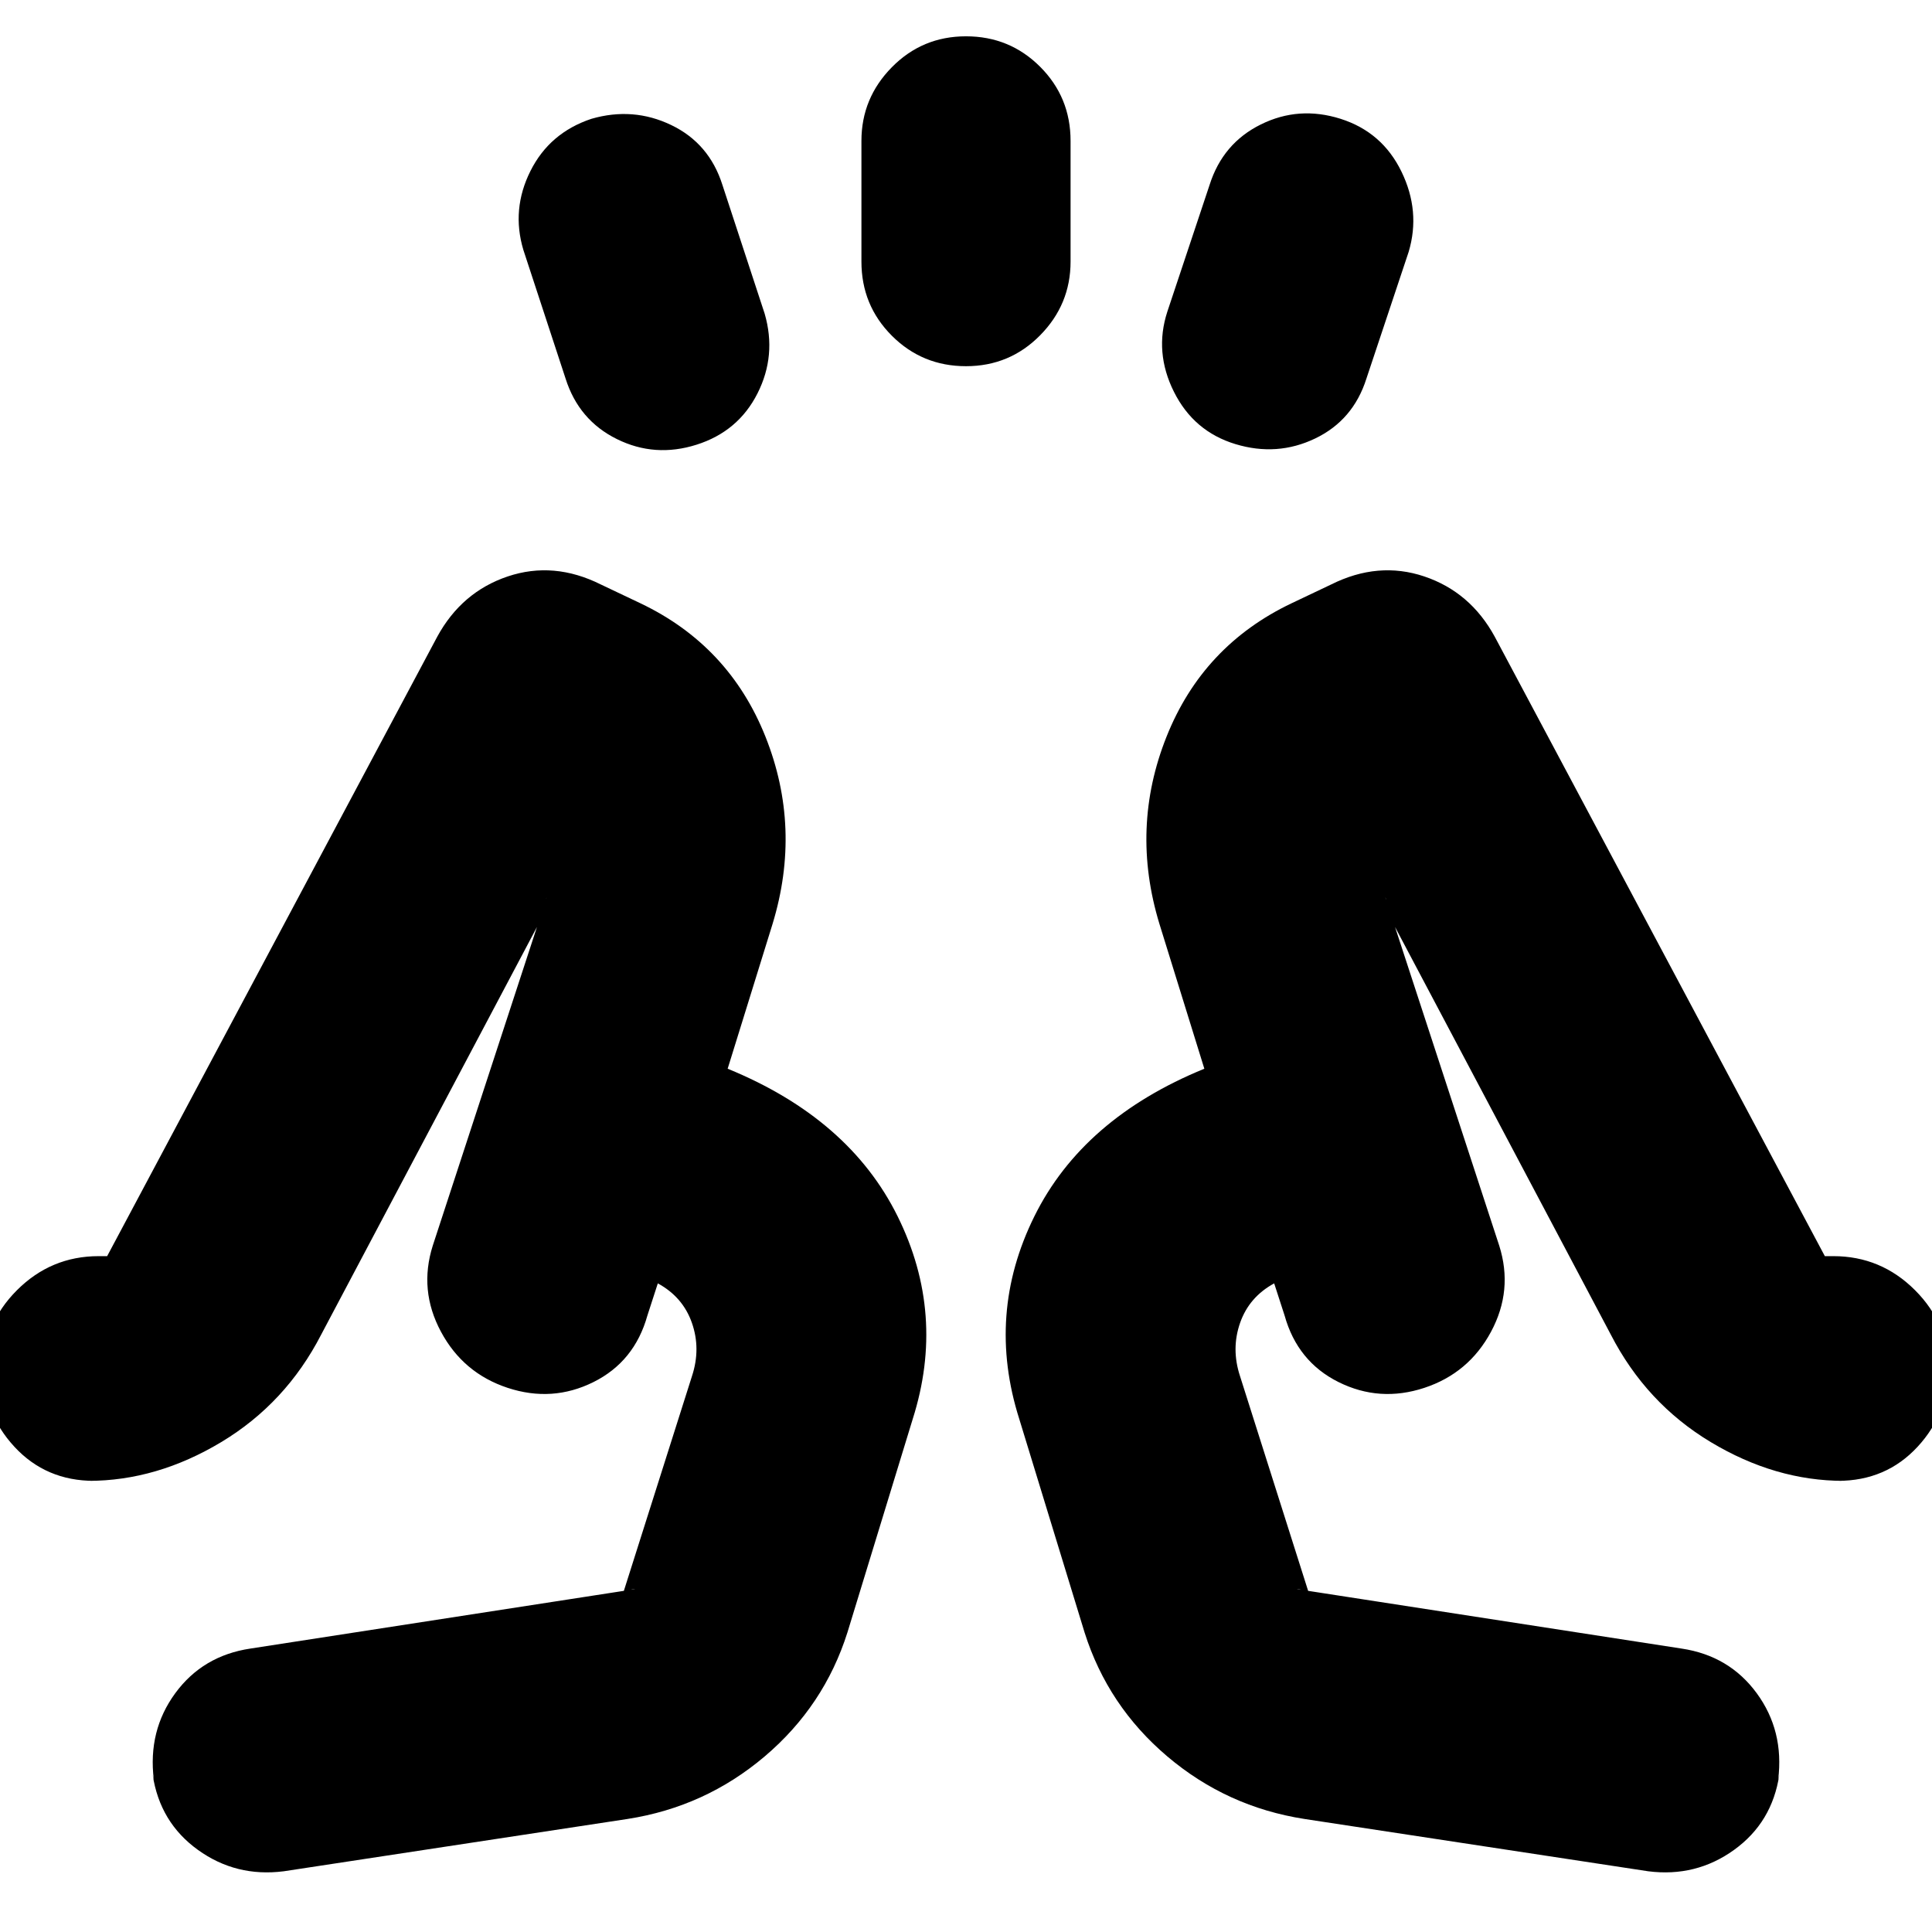 <svg xmlns="http://www.w3.org/2000/svg" height="24" viewBox="0 -960 960 960" width="24"><path d="m281.04-771.87-21-64q-6-20.13 3.53-39.15 9.52-19.02 30.3-25.94 20.7-6 39.61 3.07 18.91 9.06 25.48 29.76l21 64q6 20.7-3.57 39.61-9.56 18.91-30.26 25.48-20.7 6.56-39.61-2.79-18.91-9.34-25.48-30.04Zm147-58.13v-60q0-21.26 15.13-36.61 15.13-15.35 36.83-15.35 21.7 0 36.83 15.13 15.13 15.13 15.13 36.83v60q0 21.26-15.13 36.61-15.13 15.35-36.83 15.35-21.7 0-36.83-15.13-15.13-15.13-15.13-36.83Zm152 24.87 21-63q6.57-20.7 25.48-30.04 18.91-9.35 39.61-2.79 20.7 6.57 30.26 26.26 9.57 19.7 3.57 39.83l-21 63q-6.57 20.7-25.48 29.76-18.91 9.07-39.61 2.78-20.7-6.28-30.54-25.97-9.85-19.7-3.29-39.83ZM140.96-30.17q-23.7 3-42.61-10.63-18.92-13.63-22.48-37.33l.56 2.39q-3-24.26 10.65-42.9 13.65-18.64 37.31-22.19l191.26-29.56q-2.82 0-4.52 1.98-1.7 1.98-2.83 4.24l35.57-112.13q4.43-13.54-.07-26.39-4.5-12.85-16.93-19.61l-5.17 15.95q-6.41 22.95-26.84 33.11-20.43 10.15-42.56 2.87-22.13-7.28-33.19-27.91-11.07-20.63-4.07-42.76l56.61-173.13q-.56 1.35-.56 2.94 0 1.58.56 2.71L159.61-296.87q-17.57 34.13-49.63 53.41-32.07 19.29-66.07 19.29h2.87q-23.94 0-39.6-16.92Q-8.48-258-8.48-281.7v3.4q0-23.7 16.91-40.61 16.92-16.92 40.61-16.92h9.7q-2.83 0-4.84 1.19-2.01 1.18-3.07 3.34l166.43-312.31q12.13-22.26 35.02-29.96 22.89-7.69 46.29 4l19.6 9.31q44.13 21 62.2 66.35 18.06 45.34 3.5 93.04l-22.3 71.91q60.39 24.7 84.45 73.33 24.07 48.63 7.5 100.76l-32.43 106q-11.57 36.57-41.13 61.63-29.57 25.07-68.13 31.07l-170.87 26Zm507.21-26q-38.56-6-68.13-31.07-29.56-25.06-41.13-61.63l-32.43-106q-16.57-52.13 7.5-100.76 24.06-48.63 84.45-73.33l-22.3-71.91q-14.56-47.7 3.5-93.04 18.07-45.35 62.2-66.35l19.6-9.31q23.4-11.69 46.29-4 22.89 7.7 35.02 29.96L909.17-331.3q-1.06-2.16-3.07-3.34-2.01-1.19-4.84-1.19h9.7q23.69 0 40.61 16.92 16.91 16.91 16.91 40.61v-3.4q0 23.7-15.66 40.61-15.66 16.92-39.6 16.92h2.87q-34 0-66.07-19.29-32.06-19.28-49.63-53.41L688.35-508.52q.56-1.36.56-2.94 0-1.58-.56-2.71l56.61 173.13q7 22.13-4.07 42.76-11.06 20.63-33.19 27.91-22.13 7.28-42.56-2.87-20.43-10.16-26.84-33.11l-5.17-15.95q-12.43 6.76-16.93 19.61t-.07 26.39l35.57 112.13q-1.13-2.26-2.83-4.24-1.7-1.98-4.52-1.98l191.26 29.56q23.66 3.55 37.31 22.19 13.65 18.64 10.65 42.9l.56-2.39q-3.56 23.7-22.48 37.33-18.91 13.63-42.61 10.63l-170.87-26ZM633.13-322.3Zm-306.26 0Zm-74.57 51.65Zm455.4 0Z"/></svg>